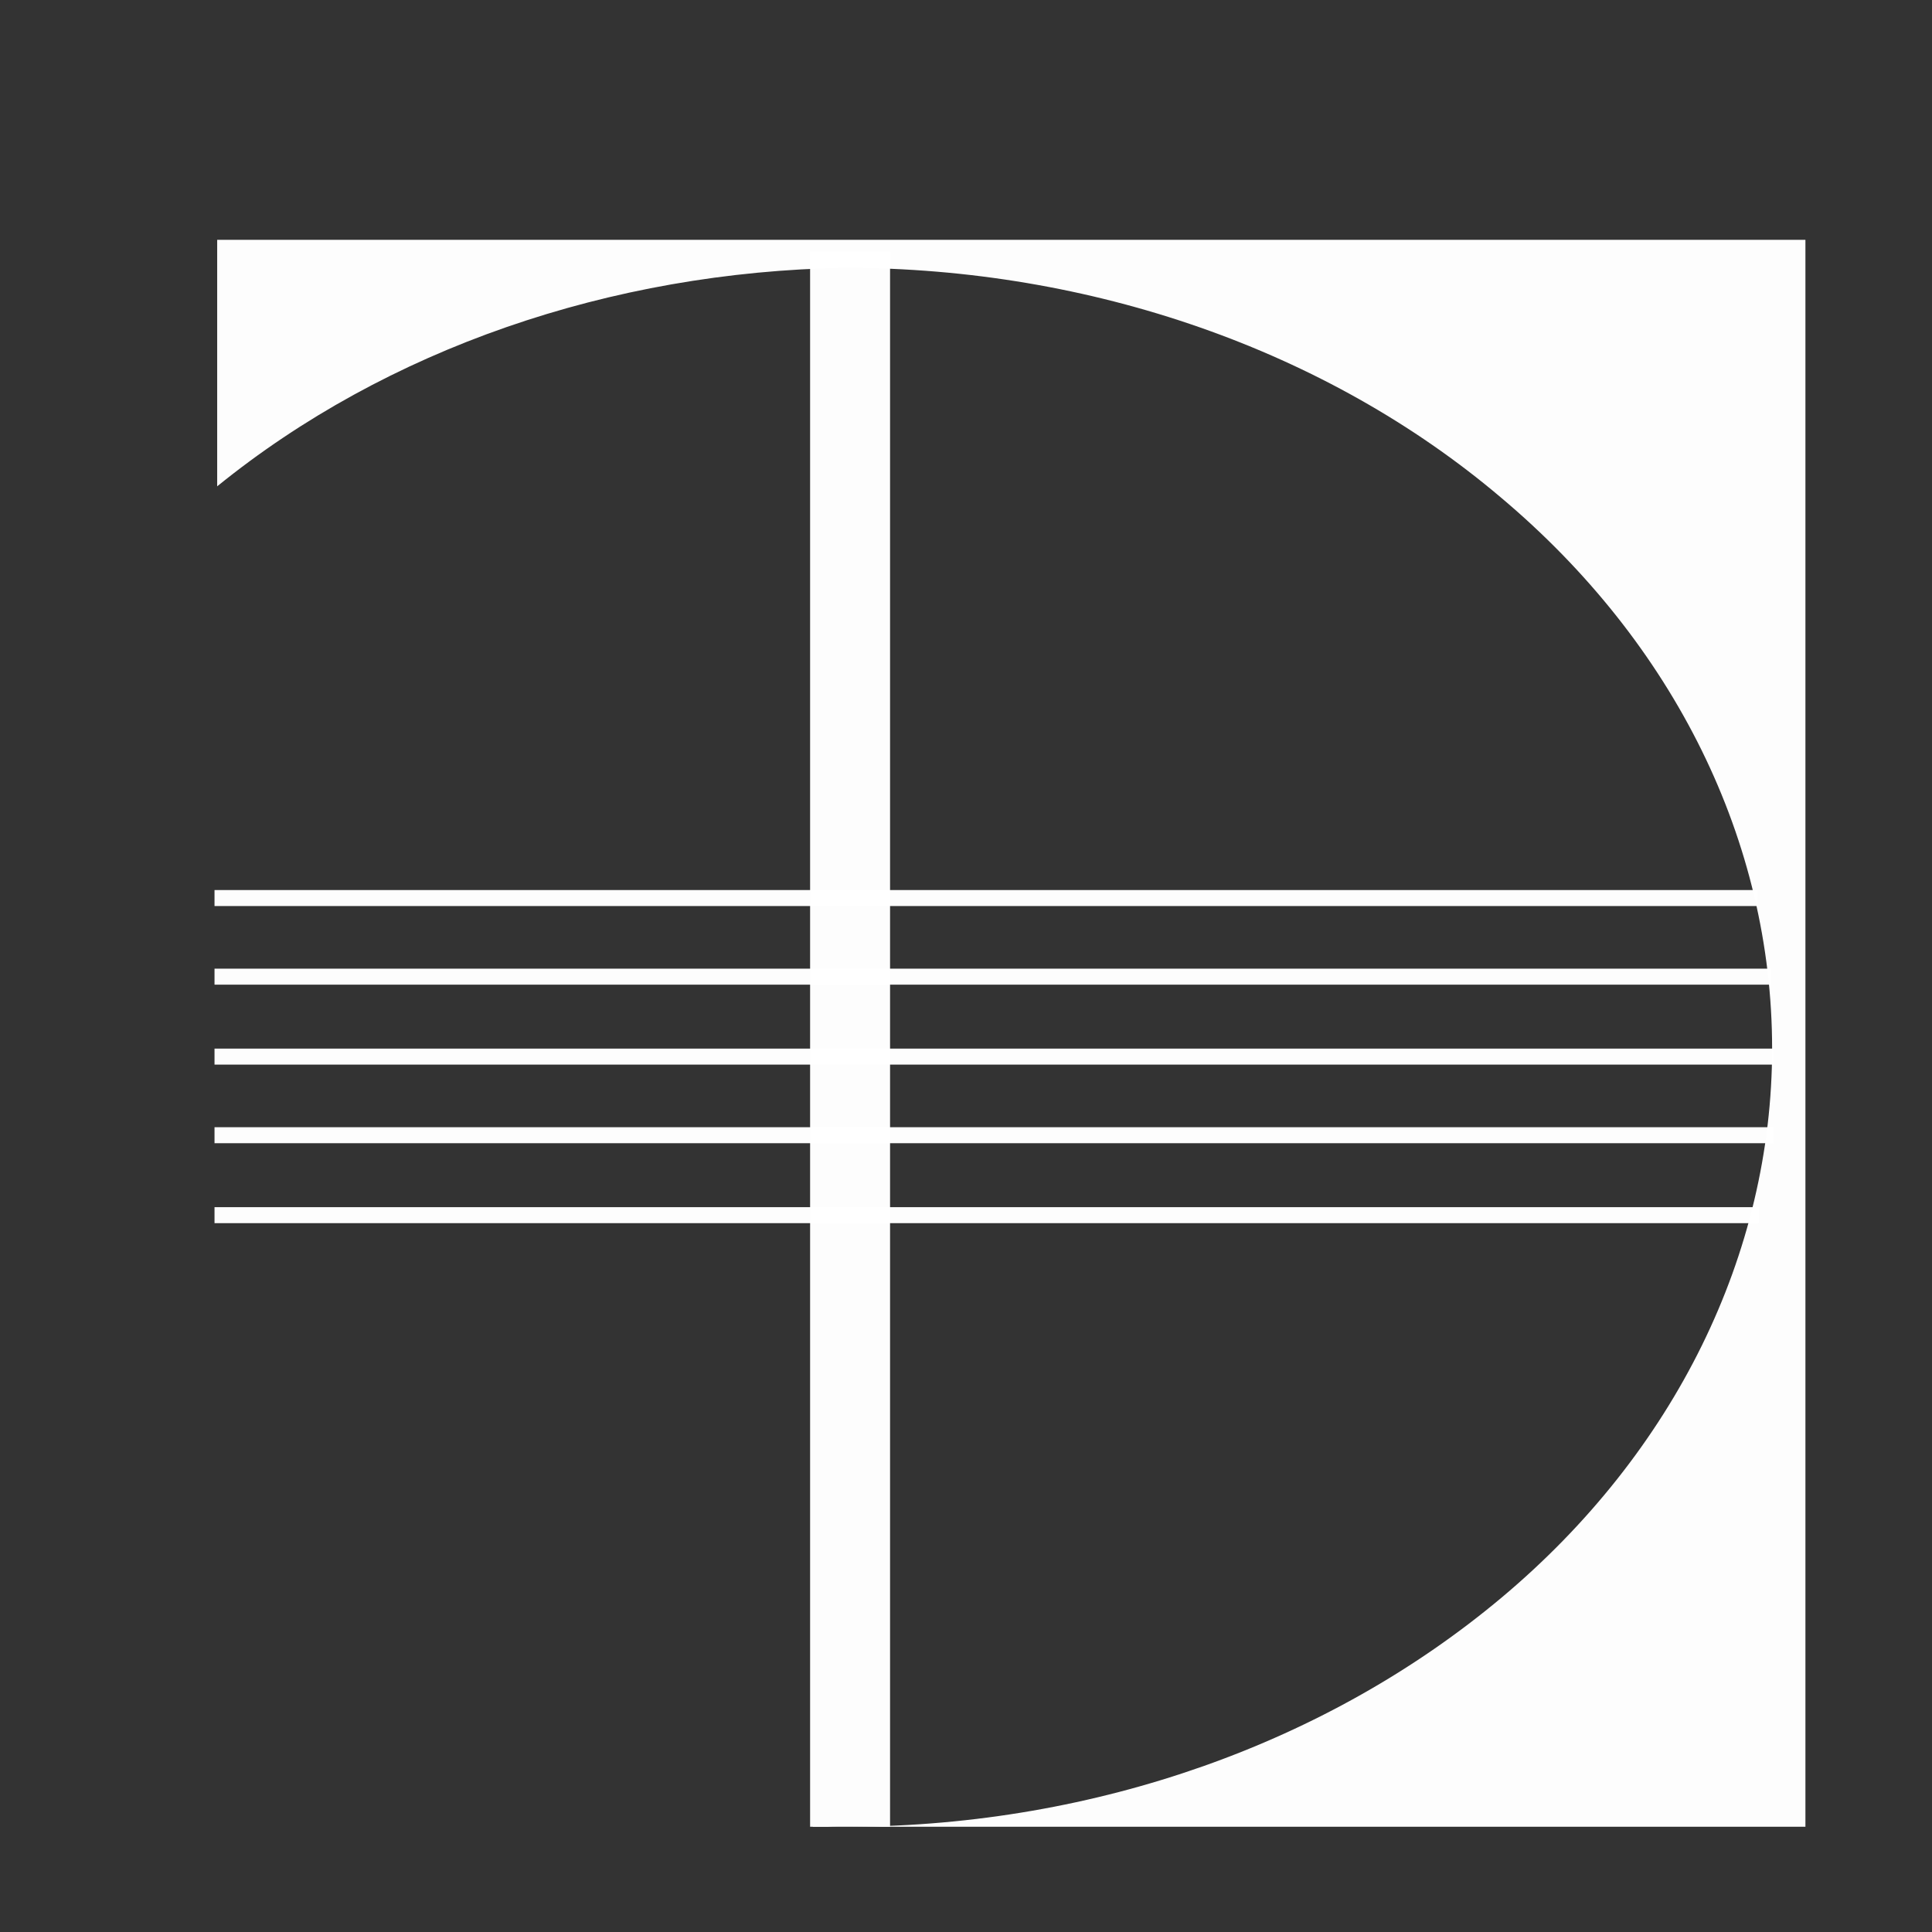 <?xml version="1.0" encoding="utf-8"?>
<!-- Generator: Adobe Illustrator 22.0.1, SVG Export Plug-In . SVG Version: 6.00 Build 0)  -->
<svg version="1.1" id="Warstwa_1" xmlns="http://www.w3.org/2000/svg" xmlns:xlink="http://www.w3.org/1999/xlink" x="0px" y="0px"
	 viewBox="0 0 145 145" style="enable-background:new 0 0 145 145;" xml:space="preserve">
<rect x="0" y="0" width="145" height="145" fill="#333333" stroke="none"/>
<style type="text/css">
	.st0{enable-background:new    ;}
	.st1{fill:#FFFFFF;}
	.st2{opacity:0.99;enable-background:new    ;}
</style>
<g class="st0">
	<g class="st2">
		<g>
			<rect x="16.1" y="66.8" class="st1" width="115.8" height="1.2"/>
		</g>
	</g>
	<g class="st2">
		<g>
			<rect x="16.1" y="90.6" class="st1" width="115.9" height="1.2"/>
		</g>
	</g>
	<g class="st2">
		<g>
			<rect x="16.1" y="84.6" class="st1" width="117" height="1.2"/>
		</g>
	</g>
	<g class="st2">
		<g>
			<rect x="16.1" y="78.7" class="st1" width="117" height="1.2"/>
		</g>
	</g>
	<g class="st2">
		<g>
			<rect x="16.1" y="72.7" class="st1" width="116.8" height="1.2"/>
		</g>
	</g>
	<g class="st2">
		<g>
			<rect x="60.8" y="18.9" class="st1" width="6" height="118.2"/>
		</g>
	</g>
	<g class="st2">
		<g>
			<path class="st1" d="M61,136.9v0.2h1.9C62.3,137.1,61.6,137,61,136.9z M16.3,18v18.5c12.7-10.3,29.5-16.1,47.1-16.4
				c18.5,0,36.2,6.2,49.2,17.2c13.1,11,20.4,25.9,20.4,41.4c0,15.4-7.3,30.3-20.3,41.2S82.3,137,63.9,137.1h71.6V18H16.3z"/>
		</g>
	</g>
</g>
</svg>
